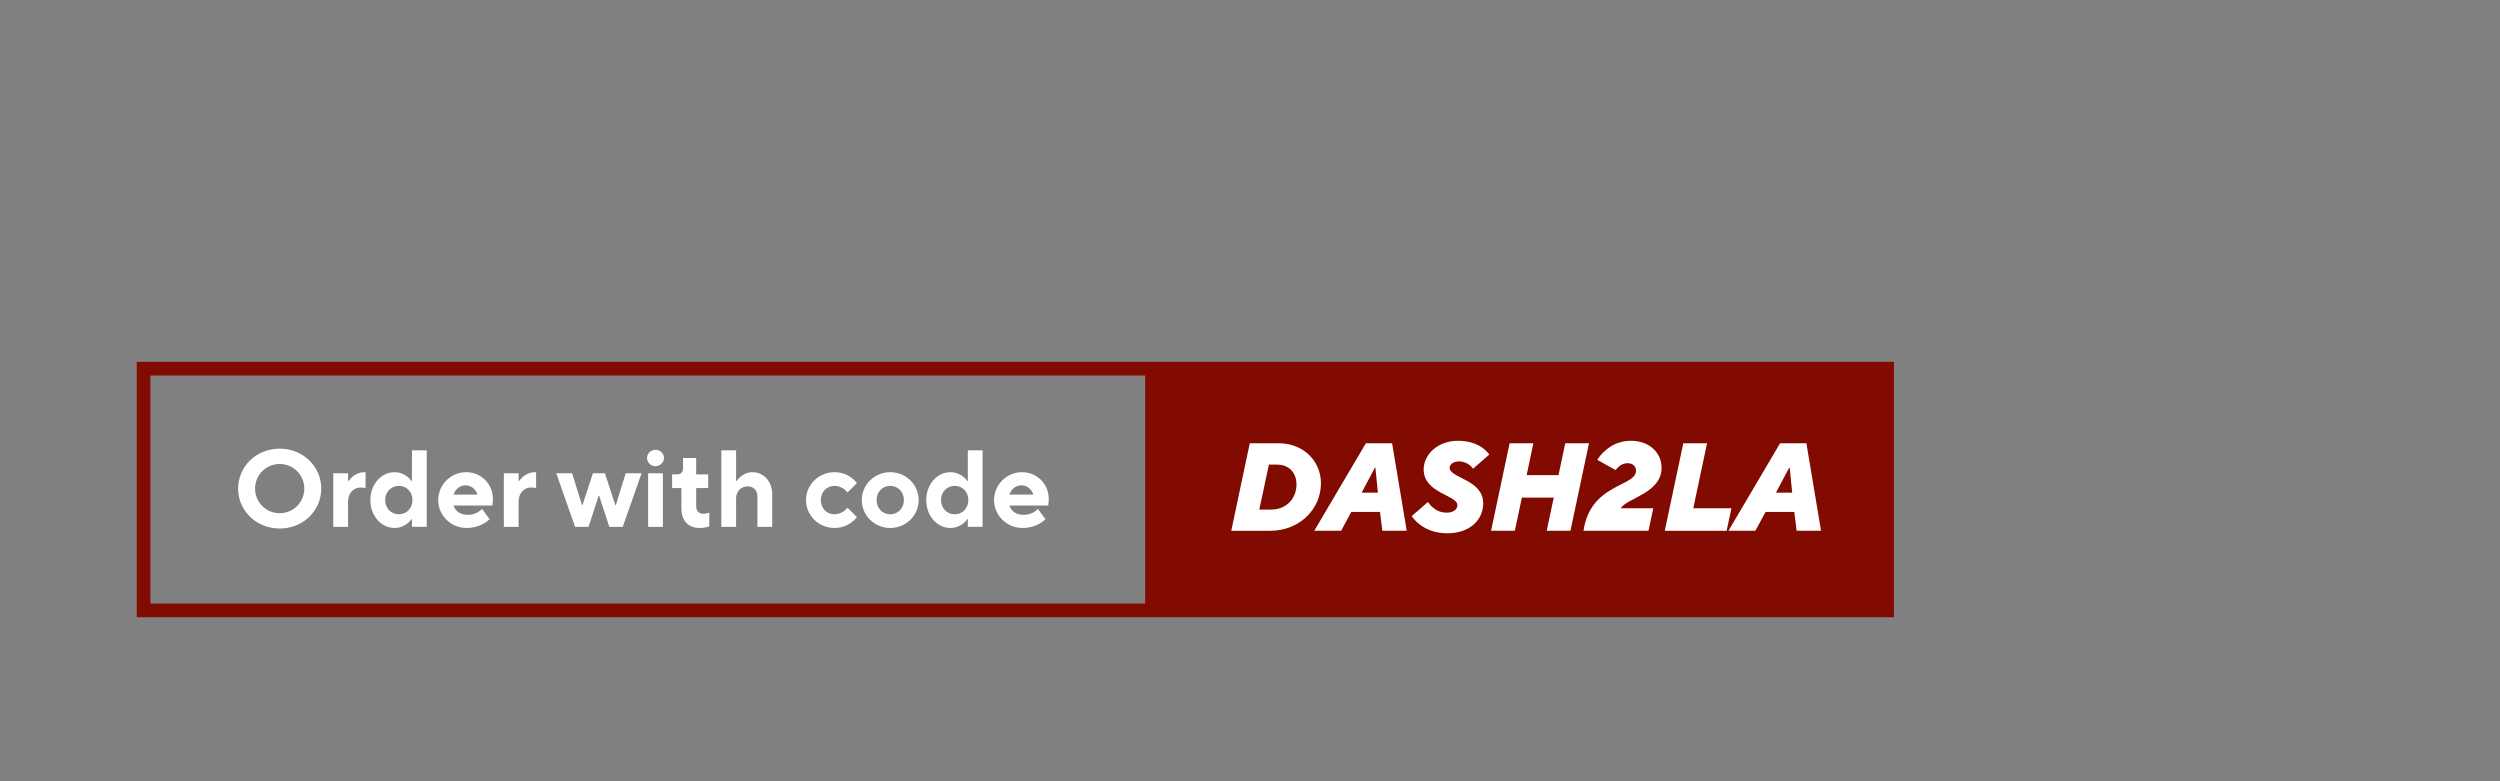 <?xml version="1.0" encoding="UTF-8"?><svg xmlns="http://www.w3.org/2000/svg" viewBox="0 0 320 100"><rect x="0" y="0" width="320" height="100" fill="#808080" stroke="none"/><defs><style>.e{fill:#fff;}.f{fill:#810b00;}.g{fill:none;stroke:#810b00;stroke-miterlimit:10;stroke-width:1.75px;}</style></defs><g id="a"/><g id="b"/><g id="c"/><g id="d"><g><rect class="g" x="18.38" y="47.19" width="223.17" height="30.94"/><g><path class="e" d="M35.8,57.43c3.02,0,5.32,2.31,5.32,5.11s-2.29,5.11-5.32,5.11-5.32-2.31-5.32-5.11,2.29-5.11,5.32-5.11Zm0,8.26c1.75,0,3.15-1.4,3.15-3.15s-1.4-3.15-3.15-3.15-3.15,1.4-3.15,3.15,1.4,3.15,3.15,3.15Z"/><path class="e" d="M42.66,60.58h1.89v.98h.07c.15-.21,.32-.39,.52-.56,.34-.28,.84-.56,1.51-.56h.14v2.03l-.15-.03c-.11-.01-.27-.04-.48-.04-.91,0-1.61,.7-1.61,1.82v3.22h-1.89v-6.86Z"/><path class="e" d="M52.73,66.46h-.07c-.14,.21-.32,.39-.53,.56-.38,.28-.91,.56-1.64,.56-1.62,0-3.08-1.47-3.08-3.57s1.46-3.57,3.08-3.57c.73,0,1.26,.28,1.64,.56,.21,.17,.39,.35,.53,.56h.07v-3.92h1.89v9.79h-1.89v-.98Zm.07-2.45c0-1.05-.77-1.82-1.75-1.82s-1.75,.77-1.75,1.82,.77,1.82,1.75,1.82,1.75-.77,1.75-1.82Z"/><path class="e" d="M62.67,66.46c-.21,.21-.46,.39-.76,.56-.5,.28-1.23,.56-2.18,.56-2.03,0-3.64-1.61-3.64-3.57s1.61-3.57,3.57-3.57,3.43,1.54,3.43,3.43c0,.27-.03,.45-.04,.6l-.03,.24h-4.97c.21,.63,.77,1.19,1.82,1.19,.6,0,1.04-.17,1.36-.38,.18-.11,.34-.24,.46-.39l.98,1.33Zm-1.54-3.15c-.21-.63-.76-1.19-1.54-1.19s-1.33,.56-1.54,1.19h3.08Z"/><path class="e" d="M64.49,60.58h1.89v.98h.07c.15-.21,.32-.39,.52-.56,.34-.28,.84-.56,1.51-.56h.14v2.03l-.15-.03c-.11-.01-.27-.04-.48-.04-.91,0-1.61,.7-1.61,1.82v3.22h-1.89v-6.86Z"/><path class="e" d="M71.2,60.58h2.03l1.26,4.06h.07l1.33-4.06h1.54l1.33,4.06h.07l1.26-4.06h2.03l-2.41,6.86h-1.72l-1.3-3.99h-.06l-1.3,3.99h-1.72l-2.41-6.86Z"/><path class="e" d="M83.91,57.57c.6,0,1.08,.49,1.08,1.05s-.49,1.05-1.09,1.05-1.08-.49-1.08-1.05,.49-1.05,1.09-1.05Zm-.95,3.01h1.89v6.86h-1.89v-6.86Z"/><path class="e" d="M87.22,62.47h-1.19v-1.75h.63c.52,0,.77-.28,.77-.84v-1.26h1.68v2.1h1.54v1.75h-1.54v2.31c0,.63,.35,.98,.91,.98,.21,0,.39-.03,.55-.07,.08-.01,.15-.04,.22-.07v1.75c-.11,.04-.24,.07-.36,.11-.22,.06-.55,.1-.9,.1-1.4,0-2.31-.9-2.31-2.52v-2.59Z"/><path class="e" d="M92.33,57.64h1.89v3.92h.07c.15-.21,.32-.39,.52-.56,.34-.28,.84-.56,1.51-.56,1.4,0,2.52,1.12,2.52,2.87v4.13h-1.89v-3.85c0-.84-.48-1.33-1.26-1.33-.84,0-1.47,.63-1.47,1.54v3.64h-1.89v-9.79Z"/><path class="e" d="M109.68,66.18c-.18,.27-.42,.49-.7,.7-.49,.35-1.18,.7-2.17,.7-2.03,0-3.64-1.61-3.64-3.57s1.61-3.57,3.64-3.57c.99,0,1.68,.35,2.17,.7,.28,.21,.52,.43,.7,.7l-1.19,1.19c-.13-.15-.28-.29-.45-.42-.29-.21-.71-.42-1.23-.42-.98,0-1.75,.77-1.75,1.82s.77,1.82,1.75,1.82c.52,0,.94-.21,1.23-.42,.17-.13,.32-.27,.45-.42l1.19,1.19Z"/><path class="e" d="M113.95,60.44c2.03,0,3.64,1.61,3.64,3.57s-1.61,3.57-3.64,3.57-3.64-1.61-3.64-3.57,1.61-3.57,3.64-3.57Zm1.75,3.57c0-1.05-.77-1.82-1.75-1.82s-1.75,.77-1.75,1.82,.77,1.82,1.75,1.82,1.75-.77,1.75-1.82Z"/><path class="e" d="M123.88,66.46h-.07c-.14,.21-.32,.39-.53,.56-.38,.28-.91,.56-1.64,.56-1.62,0-3.08-1.47-3.08-3.57s1.46-3.57,3.08-3.57c.73,0,1.26,.28,1.64,.56,.21,.17,.39,.35,.53,.56h.07v-3.92h1.89v9.79h-1.89v-.98Zm.07-2.45c0-1.05-.77-1.82-1.75-1.82s-1.75,.77-1.75,1.82,.77,1.82,1.75,1.82,1.75-.77,1.75-1.82Z"/><path class="e" d="M133.82,66.46c-.21,.21-.46,.39-.76,.56-.5,.28-1.23,.56-2.18,.56-2.03,0-3.64-1.61-3.64-3.57s1.61-3.57,3.57-3.57,3.43,1.54,3.43,3.43c0,.27-.03,.45-.04,.6l-.03,.24h-4.97c.21,.63,.77,1.19,1.82,1.19,.6,0,1.04-.17,1.36-.38,.18-.11,.34-.24,.46-.39l.98,1.33Zm-1.54-3.15c-.21-.63-.76-1.19-1.54-1.19s-1.33,.56-1.54,1.19h3.08Z"/></g><rect class="f" x="146.58" y="47.19" width="94.96" height="30.94"/><g><path class="e" d="M159.96,56.74h3.73c3.09,0,5.39,2.22,5.39,5.12,0,3.41-2.85,6.08-6.48,6.08h-5l2.37-11.19Zm2.81,8.48c1.81,0,3.18-1.34,3.18-3.21,0-1.34-.8-2.54-2.51-2.54h-1.02l-1.23,5.76h1.58Z"/><path class="e" d="M174.83,56.74h3.36l1.87,11.19h-3.12l-.3-2.4h-3.68l-1.29,2.4h-3.44l6.6-11.19Zm1.54,6.32l-.32-3.2h-.06l-1.7,3.2h2.08Z"/><path class="e" d="M182.77,64.24c.18,.27,.37,.5,.61,.69,.4,.37,.99,.69,1.81,.69,.88,0,1.36-.46,1.36-.96,0-1.29-4.32-1.52-4.32-4.56,0-1.92,1.78-3.68,4.4-3.68,1.47,0,2.48,.45,3.1,.88,.37,.27,.66,.56,.9,.88l-2.08,1.82c-.11-.18-.26-.32-.43-.46-.3-.24-.77-.48-1.39-.48-.75,0-1.18,.42-1.18,.82,0,1.31,4.3,1.5,4.3,4.54,0,2.1-1.7,3.84-4.57,3.84-1.66,0-2.77-.54-3.52-1.1-.43-.32-.78-.69-1.06-1.1l2.08-1.81Z"/><path class="e" d="M193.23,56.74h3.04l-.86,4.08h4.08l.86-4.08h3.04l-2.37,11.19h-3.04l.9-4.24h-4.08l-.9,4.24h-3.04l2.37-11.19Z"/><path class="e" d="M211.62,65.05l-.61,2.88h-8.32c.9-6.08,6.72-5.6,6.72-7.68,0-.56-.42-.96-1.07-.96-.5,0-.88,.21-1.14,.45-.14,.13-.29,.27-.4,.43l-2.35-1.31c.29-.46,.64-.86,1.05-1.21,.7-.62,1.78-1.23,3.26-1.23,2.4,0,3.92,1.57,3.92,3.44,0,3.29-4.4,3.85-5.23,5.2h4.16Z"/><path class="e" d="M215.46,56.74h3.04l-1.76,8.32h4.88l-.61,2.88h-7.92l2.37-11.19Z"/><path class="e" d="M227.86,56.74h3.36l1.87,11.19h-3.12l-.3-2.4h-3.68l-1.3,2.4h-3.44l6.6-11.19Zm1.54,6.32l-.32-3.2h-.06l-1.7,3.2h2.08Z"/></g></g></g></svg>